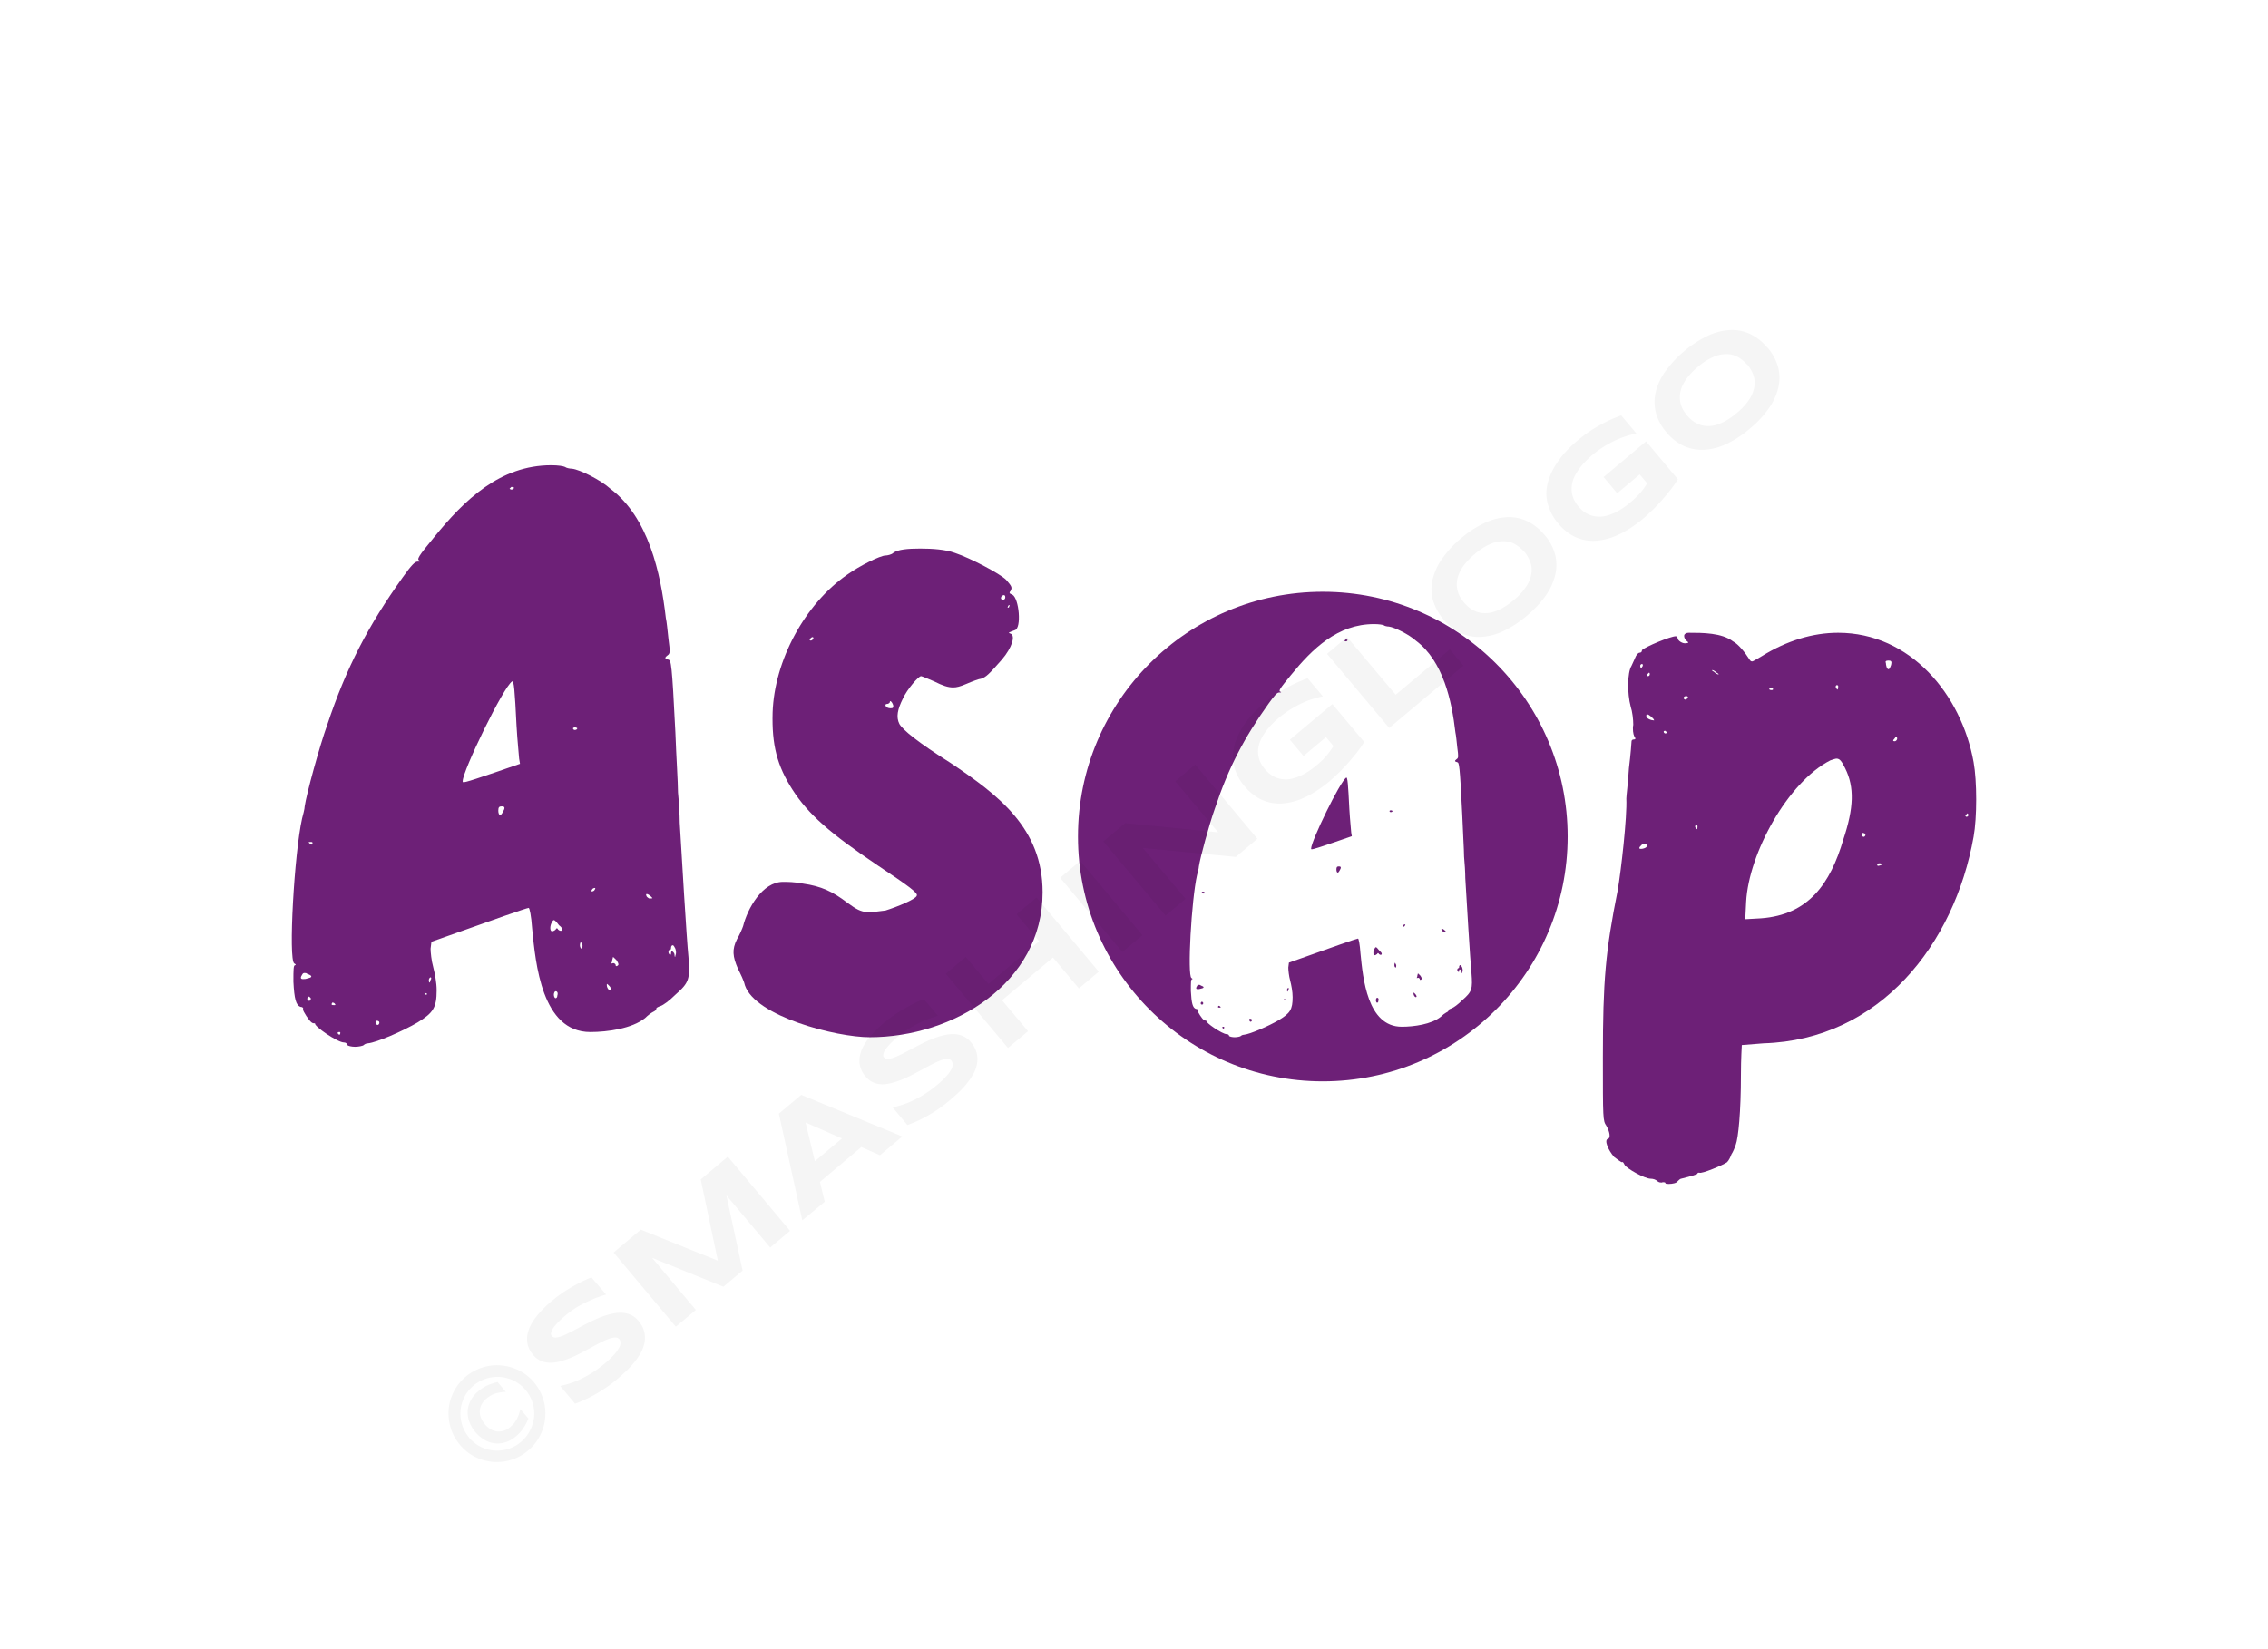 <svg xmlns:mydata="http://www.w3.org/2000/svg" mydata:contrastcolor="ffffff" mydata:template="Default" mydata:presentation="2.5" mydata:layouttype="undefined" mydata:specialfontid="undefined" mydata:id1="794" mydata:id2="541" mydata:companyname="asap" mydata:companytagline="" version="1.1" xmlns="http://www.w3.org/2000/svg" xmlns:xlink="http://www.w3.org/1999/xlink" viewBox="0 35 550 400"><g fill="#6d2077" fill-rule="nonzero" stroke="none" stroke-width="1" stroke-linecap="butt" stroke-linejoin="miter" stroke-miterlimit="10" stroke-dasharray="" stroke-dashoffset="0" font-family="none" font-weight="none" font-size="none" text-anchor="none" style="mix-blend-mode: normal"><g data-paper-data="{&quot;isGlobalGroup&quot;:true,&quot;bounds&quot;:{&quot;x&quot;:70.76637758951179,&quot;y&quot;:147.8436829203192,&quot;width&quot;:408.46724482097625,&quot;height&quot;:174.31263415936158}}"><g data-paper-data="{&quot;isPrimaryText&quot;:true}"><path d="M166.944,266.999c-0.421,-4 -1.684,-25.263 -2.105,-32.42c0,-1.895 -0.211,-5.263 -0.421,-7.368c0,-2.316 -0.421,-8.631 -0.632,-14.526c-0.842,-17.052 -1.053,-17.473 -1.684,-17.684c-0.842,-0.211 -1.053,-0.421 -0.211,-1.053c0.632,-0.421 0.632,-0.842 0.211,-4c-0.211,-1.895 -0.421,-4.21 -0.632,-5.053c-1.263,-10.947 -4.21,-24.421 -13.473,-31.368c-2.316,-2.105 -7.368,-4.631 -9.263,-4.842c-0.632,0 -1.474,-0.211 -1.684,-0.421c-0.421,-0.211 -1.684,-0.421 -3.368,-0.421c-12.421,0 -21.052,8.421 -28.421,17.473c-3.789,4.631 -4.421,5.474 -3.368,5.684c0.211,0.211 0,0.211 -0.632,0.211c-0.632,0 -1.474,0.842 -3.579,3.789c-8.421,11.789 -13.684,21.894 -18.315,35.789c-1.895,5.263 -5.053,16.842 -5.474,19.789c0,0.632 -0.421,2.105 -0.632,2.947c-1.895,8.421 -3.368,34.315 -1.895,35.157c0.421,0.211 0.421,0.421 0.211,0.421c-0.421,0 -0.421,1.053 -0.421,4c0.211,4.21 0.632,5.684 1.684,6.105c0.421,0 0.842,0.211 0.632,0.632c0,0.421 1.474,2.737 2.105,3.158c0.211,0.211 0.632,0.211 0.842,0.211c-0.421,0.632 5.474,4.631 6.947,4.631c0.421,0 0.842,0.211 0.842,0.632c0.211,0.211 1.053,0.421 1.895,0.421c0.842,0 1.895,-0.211 2.105,-0.421c0.211,-0.211 0.632,-0.421 1.053,-0.421c2.105,-0.211 8.421,-2.947 12,-5.053c3.789,-2.316 4.631,-3.579 4.631,-7.789c0,-1.895 -0.421,-4 -0.842,-5.684c-0.421,-1.474 -0.632,-3.579 -0.632,-4.421l0.211,-1.684l3.579,-1.263c11.158,-4 19.579,-6.947 20,-6.947c0.211,0 0.632,1.895 0.842,5.053c0.842,8.421 2.316,25.052 14.105,25.052c4.21,0 10.105,-0.842 13.263,-3.368c0.632,-0.632 1.474,-1.263 1.895,-1.474c0.421,-0.211 0.842,-0.421 0.842,-0.842c0,-0.211 0.421,-0.421 1.053,-0.632c0.632,-0.211 2.105,-1.263 3.579,-2.737c3.368,-2.947 3.579,-3.789 3.158,-9.263zM74.946,277.736c-0.421,0 -0.421,-0.211 -0.421,-0.632c0.211,-0.211 0.421,-0.421 0.421,-0.421c0,0 0.211,0.211 0.421,0.421c0,0.421 0,0.632 -0.421,0.632zM74.735,272.262c-0.632,0.211 -0.842,0.211 -1.263,0.211c-0.632,0 -0.632,-0.421 -0.211,-1.053c0.211,-0.421 0.421,-0.421 0.632,-0.421c0.211,0 0.421,0 0.632,0.211c1.263,0.421 1.263,0.842 0.211,1.053zM75.577,239.842c-0.211,0 -0.421,-0.211 -0.632,-0.421c-0.211,-0.211 0,-0.211 0.421,-0.211c0.211,0 0.421,0 0.421,0.211c0,0.211 0,0.421 -0.211,0.421zM81.051,278.789c-0.421,0 -0.632,0 -0.632,-0.211c0,-0.211 0.211,-0.421 0.211,-0.421c0.211,0 0.632,0.211 0.632,0.421c0.211,0.211 0,0.211 -0.211,0.211zM82.314,285.946c-0.211,0 -0.421,-0.211 -0.421,-0.421c0,-0.211 0.211,-0.211 0.421,-0.211c0.211,0 0.211,0 0.211,0.211c0,0.211 0,0.421 -0.211,0.421zM91.156,283.21c-0.211,-0.421 0,-0.632 0.211,-0.632c0.421,0 0.632,0.211 0.632,0.421c0,0.632 -0.632,0.842 -0.842,0.211zM103.156,276.262c-0.211,0 -0.211,-0.211 -0.211,-0.421c0.421,0 0.632,0.211 0.632,0.211c0,0.211 -0.211,0.211 -0.421,0.211zM104.419,272.684c0,0.211 -0.211,0.632 -0.211,0.632c-0.211,0 -0.211,-0.421 -0.211,-0.632c0,-0.211 0.211,-0.632 0.421,-0.632c0.211,0 0.211,0.421 0,0.632zM123.997,153.107c0.421,0 0.632,0 0.632,0.211c0,0.211 -0.211,0.421 -0.632,0.421c-0.211,0 -0.421,-0.211 -0.421,-0.211c0,0 0.211,-0.211 0.421,-0.421zM121.892,232.053c-0.211,0.421 -0.421,0.632 -0.632,0.632c-0.211,0 -0.421,-0.421 -0.421,-1.053c0,-0.842 0.211,-1.053 0.842,-1.053c0.842,0 0.842,0.421 0.211,1.474zM119.997,222.369c-8,2.737 -7.789,2.526 -7.789,2.105c0,-2.526 9.895,-22.947 12,-24.21c0.421,-0.211 0.632,2.105 1.053,10.737c0.211,3.789 0.632,7.579 0.632,8l0.211,1.263zM135.155,276.473c0,0.421 -0.211,0.632 -0.421,0.632c-0.211,0 -0.421,-0.421 -0.421,-0.842c0,-0.421 0.211,-0.842 0.421,-0.842c0.421,0 0.632,0.421 0.421,1.053zM136.208,260.684c-0.211,0.211 -0.632,0 -0.842,-0.211c-0.211,-0.421 -0.421,-0.421 -0.632,0c-0.211,0.211 -0.632,0.421 -0.842,0.421c-0.421,0 -0.632,-0.842 -0.211,-1.895c0.211,-0.421 0.421,-0.842 0.632,-0.842c0.211,0 0.632,0.421 1.263,1.263c0.842,0.632 0.842,1.053 0.632,1.263zM139.365,212.053c-0.211,0 -0.421,-0.211 -0.421,-0.421c0,0 0.211,-0.211 0.421,-0.211c0.421,0 0.632,0.211 0.632,0.211c0,0.211 -0.211,0.421 -0.632,0.421zM141.05,265.105c-0.211,0 -0.421,-0.421 -0.421,-0.842c0,-0.421 0.211,-0.842 0.211,-0.842c0,0 0.211,0.421 0.421,0.842c0,0.421 0,0.842 -0.211,0.842zM144.207,250.789c0,0.211 -0.421,0.421 -0.632,0.421c-0.211,0 -0.211,-0.211 0,-0.421c0,-0.211 0.421,-0.421 0.632,-0.421c0.211,0 0.211,0.211 0,0.421zM148.207,274.999c-0.211,0.632 -1.053,-0.211 -1.053,-1.053c0,-0.421 0,-0.421 0.632,0.211c0.211,0.211 0.421,0.632 0.421,0.842zM149.892,269.105c-0.421,0.421 -0.632,0.211 -0.632,-0.211c-0.211,-0.211 -0.421,-0.421 -0.842,-0.211c-0.211,0 -0.211,0 0,-0.421c0,-0.421 0.211,-0.842 0.211,-1.053c0,-0.211 0.211,0 0.842,0.632c0.421,0.632 0.632,1.053 0.421,1.263zM157.891,252.894c-0.421,0.211 -0.842,-0.211 -1.053,-0.421c-0.211,-0.421 -0.211,-0.632 0,-0.632c0.211,0 0.632,0.211 1.053,0.632c0.421,0.421 0.421,0.421 0,0.421zM163.786,266.789c0,0.421 -0.211,0.421 -0.211,-0.211c0,-0.421 -0.421,-0.842 -0.632,-0.842c0,0 -0.211,0 -0.211,0.421c0,0.211 0,0.421 -0.211,0.421c-0.211,0 -0.421,-0.421 -0.421,-0.632c0,-0.421 0.211,-0.632 0.421,-0.632c0.211,0 0.211,-0.211 0.211,-0.421c0,-0.421 0.211,-0.632 0.421,-0.632c0.211,0 0.421,0.421 0.632,0.842c0.211,0.632 0.211,1.263 0,1.684z" data-paper-data="{&quot;glyphName&quot;:&quot;A&quot;,&quot;glyphIndex&quot;:0,&quot;firstGlyphOfWord&quot;:true,&quot;word&quot;:1}"></path><path d="M230.522,220.053c-8,-5.053 -11.579,-8 -12.421,-9.474c-0.842,-1.684 -0.421,-3.579 0.842,-6.105c1.053,-2.316 3.789,-5.474 4.421,-5.474c0.211,0 1.684,0.632 3.158,1.263c2.105,1.053 3.368,1.474 4.631,1.474c0.842,0 1.684,-0.211 3.158,-0.842c1.474,-0.632 3.158,-1.263 3.579,-1.263c1.263,-0.421 1.895,-1.053 5.053,-4.631c2.526,-2.947 3.368,-5.895 2.105,-6.316c-0.632,-0.211 -0.632,-0.211 1.053,-0.842c1.684,-0.421 1.053,-7.789 -0.632,-8.631c-0.632,-0.211 -0.842,-0.421 -0.421,-0.842c0.421,-0.842 0.421,-1.053 -1.053,-2.737c-1.474,-1.474 -8.631,-5.263 -12.421,-6.526c-2.316,-0.842 -5.474,-1.053 -8.421,-1.053c-2.947,0 -5.474,0.211 -6.526,1.053c-0.421,0.421 -1.474,0.632 -1.895,0.632c-1.263,0 -6.316,2.526 -9.263,4.631c-10.316,7.158 -17.684,20.842 -18.105,33.473c-0.211,7.789 1.053,12.842 4.842,18.736c3.789,5.895 9.052,10.526 20.631,18.315c7.579,5.053 9.895,6.737 9.474,7.368c-0.211,0.842 -4.842,2.737 -7.579,3.579c-1.474,0.211 -3.368,0.421 -4.421,0.421c-1.684,-0.211 -2.526,-0.632 -4.842,-2.316c-3.579,-2.737 -6.316,-4 -10.737,-4.631c-2.105,-0.421 -3.789,-0.421 -4.842,-0.421c-5.053,0 -8.631,6.526 -9.684,10.737c-0.211,0.632 -0.842,2.105 -1.474,3.158c-1.263,2.526 -1.053,4.21 0.211,7.158c0.632,1.263 1.474,2.947 1.684,4c2.526,7.579 22.105,12.631 30.315,12.631c20.21,0 41.894,-13.052 41.894,-35.157c0,-15.579 -10.737,-23.579 -22.315,-31.368zM244.416,182.159c0,-0.211 0.211,-0.421 0.421,-0.421c0,0 0,0.211 -0.211,0.632c-0.211,0 -0.421,0 -0.211,-0.211zM243.153,179.422c0.421,-0.211 0.632,0 0.632,0.421c0,0.421 -0.211,0.632 -0.632,0.632c-0.211,0 -0.421,-0.211 -0.421,-0.421c0,-0.211 0.211,-0.632 0.421,-0.632zM197.259,189.948c-0.211,0.211 -0.421,0.421 -0.632,0.421c-0.211,0 -0.421,-0.211 -0.211,-0.421c0.211,-0.211 0.421,-0.421 0.632,-0.421c0.211,0 0.211,0.211 0.211,0.421zM215.996,206.79c-0.632,0 -1.053,-0.211 -1.263,-0.632c0,-0.211 0,-0.421 0.421,-0.421c0.211,0 0.632,-0.211 0.632,-0.421c0,-0.632 0.632,0 0.842,0.842c0,0.421 0,0.632 -0.632,0.632z" data-paper-data="{&quot;glyphName&quot;:&quot;s&quot;,&quot;glyphIndex&quot;:1,&quot;word&quot;:1}"></path><path d="M478.602,219.842c-2.947,-16.421 -15.368,-31.368 -32.842,-31.368c-6.105,0 -12.421,1.895 -18.526,5.684c-1.474,0.842 -2.105,1.263 -2.316,1.263c-0.421,0 -0.421,-0.211 -0.632,-0.421c-1.053,-1.684 -2.737,-3.789 -4,-4.421c-2.737,-2.105 -7.368,-2.105 -10.737,-2.105c-0.632,0 -0.842,0.211 -1.053,0.421c-0.211,0.421 0,1.053 0.421,1.474c0.632,0.421 0.632,0.632 0,0.632c-0.842,0.211 -2.105,-0.632 -2.105,-1.263c0,-0.211 -0.211,-0.421 -0.421,-0.421c-1.263,0 -7.368,2.526 -8.21,3.368c0,0.421 -0.211,0.632 -0.632,0.632c-0.211,0 -0.632,0.421 -0.842,0.842c-0.211,0.421 -0.632,1.474 -1.053,2.316c-1.053,1.684 -1.053,6.737 -0.211,9.895c0.421,1.263 0.632,3.158 0.632,4.421c-0.211,1.053 0,2.316 0.211,2.737c0.421,0.632 0.421,0.842 -0.211,0.842c-0.211,0 -0.421,0.211 -0.421,0.421c0,0.211 -0.211,3.158 -0.632,6.526c-0.211,3.579 -0.632,6.737 -0.632,7.368c0.211,4.421 -1.263,17.473 -2.105,22.315c-2.947,14.737 -3.579,21.894 -3.579,40.42c0,15.158 0,15.368 0.842,16.631c0.842,1.474 1.053,2.947 0.421,3.158c-1.053,0.211 0,2.737 1.474,4.421c0.842,0.632 1.684,1.263 1.895,1.263c0.211,-0.211 0.421,0.211 0.632,0.632c0.421,0.842 4.842,3.368 6.316,3.368c0.632,0 1.263,0.211 1.684,0.632c0.211,0.211 0.842,0.421 1.263,0.211c0.211,0 0.632,0 0.632,0.211c0,0.211 0.421,0.211 0.842,0.211c0.842,0 1.895,-0.211 2.105,-0.632c0.211,-0.211 0.632,-0.632 0.842,-0.632c2.526,-0.632 4,-1.053 4,-1.263c0,-0.211 0.211,-0.211 0.421,-0.211c0.421,0.421 5.895,-1.895 6.737,-2.526c0.421,-0.421 0.842,-1.263 1.053,-1.895c0.421,-0.632 0.842,-1.684 1.053,-2.316c0.632,-1.684 1.263,-8 1.263,-17.052c0,-3.789 0.211,-6.947 0.211,-7.158c0,0 2.526,-0.211 5.263,-0.421c28.21,-0.842 46.315,-24 50.946,-50.104c0.842,-4.631 0.842,-13.473 0,-18.105zM399.446,198.58c0.211,-0.211 0.421,-0.421 0.421,-0.421c0.211,0 0.211,0.211 0.211,0.421c0,0.211 -0.211,0.421 -0.421,0.421c-0.211,0 -0.211,-0.211 -0.211,-0.421zM398.182,196.053c0.211,0 0.211,0.211 0.211,0.421c-0.211,0.421 -0.421,0.632 -0.421,0.632c0,0 -0.211,-0.211 -0.211,-0.632c0,-0.211 0.211,-0.421 0.421,-0.421zM399.235,240.474c-0.211,0.211 -0.842,0.421 -1.263,0.421c-0.211,0 -0.421,0 -0.421,-0.211c0,-0.211 0.211,-0.421 0.632,-0.842c0.421,-0.211 0.632,-0.211 0.842,-0.211c0.421,0 0.632,0.211 0.211,0.842zM399.235,208.685c0,-0.211 0,-0.421 0.211,-0.421c0.421,0 1.684,1.053 1.684,1.474c-0.632,0 -1.895,-0.421 -1.895,-1.053zM403.867,212.895c-0.211,0 -0.421,-0.211 -0.421,-0.421c0,-0.211 0.211,-0.211 0.421,-0.211c0.211,0.211 0.421,0.421 0.421,0.421c0,0 -0.211,0.211 -0.421,0.211zM409.34,204.264c-0.211,0.211 -0.421,0.421 -0.632,0.421c-0.211,0 -0.421,-0.211 -0.421,-0.421c0,-0.211 0.211,-0.421 0.632,-0.421c0.421,0 0.421,0.211 0.421,0.421zM411.235,235.842c-0.211,-0.211 -0.211,-0.632 0,-0.632c0.211,-0.211 0.421,0 0.421,0.211c0,0.842 -0.211,0.842 -0.421,0.421zM416.708,198.58c-0.211,0 -0.632,-0.211 -1.053,-0.632c-0.421,-0.211 -0.632,-0.421 -0.421,-0.421c0.211,0 0.632,0.211 1.053,0.632c0.421,0.211 0.632,0.421 0.421,0.421zM445.761,201.316c0,0.211 0,0.421 0,0.632c-0.211,0.421 -0.211,0.421 -0.421,0c-0.421,-0.421 0,-1.053 0.421,-0.632zM429.129,201.948c0.211,-0.211 0.842,-0.211 0.842,0.211c0,0.211 -0.211,0.211 -0.421,0.211c-0.421,0 -0.632,-0.211 -0.421,-0.421zM447.024,238.579c-3.158,10.737 -8.421,18.315 -20,19.158l-3.789,0.211l0.211,-4.21c0.632,-11.789 10.105,-29.052 20.421,-34.315c0.632,-0.211 1.263,-0.421 1.474,-0.421c0.842,0 1.263,0.632 2.105,2.316c2.316,4.631 2.105,9.684 -0.421,17.263zM452.287,237.737c-0.211,0.421 -0.842,0.211 -0.842,-0.421c0,-0.211 0.211,-0.421 0.632,-0.211c0.211,0 0.421,0.421 0.211,0.632zM456.497,244.684c-1.053,0.421 -1.263,0.421 -1.263,0c0,-0.211 0.421,-0.421 1.053,-0.211c0.842,0 0.842,0 0.211,0.211zM458.602,196.264c-0.211,0.632 -0.421,1.053 -0.632,1.053c-0.421,0 -0.632,-1.053 -0.632,-1.474c-0.211,-0.421 0,-0.632 0.632,-0.632c0.632,0 0.842,0.211 0.632,1.053zM459.445,214.79c-0.421,0 -0.421,-0.211 -0.211,-0.421c0,0 0.421,-0.421 0.421,-0.632c0.211,-0.211 0.421,0 0.421,0.421c0,0.211 -0.211,0.632 -0.632,0.632zM476.918,233.105c-0.211,0 -0.421,-0.211 -0.211,-0.421c0.211,-0.211 0.421,-0.421 0.421,-0.421c0,0 0.211,0.211 0.211,0.421c0,0.211 -0.211,0.421 -0.421,0.421z" data-paper-data="{&quot;glyphName&quot;:&quot;p&quot;,&quot;glyphIndex&quot;:3,&quot;lastGlyphOfWord&quot;:true,&quot;word&quot;:1}"></path><g data-paper-data="{&quot;initialText&quot;:&quot;A&quot;,&quot;fillRule&quot;:&quot;nonzero&quot;,&quot;selectedEffects&quot;:{&quot;container&quot;:&quot;circle_simple_filled&quot;,&quot;transformation&quot;:&quot;&quot;,&quot;pattern&quot;:&quot;&quot;},&quot;blockLetter&quot;:&quot;O&quot;,&quot;blockLetterId&quot;:0,&quot;relativeBoundsIconToContainer&quot;:{&quot;top&quot;:-0.012026734560800108,&quot;left&quot;:0.01636889599865897},&quot;widthRatioIconToContainer&quot;:0.5763626523622486,&quot;heightRatioIconToContainer&quot;:0.8438705370339834,&quot;bounds&quot;:{&quot;x&quot;:261.4148228878139,&quot;y&quot;:178.52736072187847,&quot;width&quot;:118.7489170357124,&quot;height&quot;:118.74891703571248},&quot;isIcon&quot;:&quot;true&quot;,&quot;iconType&quot;:&quot;initial&quot;,&quot;iconStyle&quot;:&quot;icon-in-text&quot;,&quot;rawInitialId&quot;:794,&quot;line&quot;:1,&quot;iconInPrimaryText&quot;:true,&quot;suitableAsStandaloneIcon&quot;:true}"><path d="M261.415,237.902c0,-32.792 26.583,-59.374 59.374,-59.374c32.792,0 59.374,26.583 59.374,59.374c0,32.792 -26.583,59.374 -59.374,59.374c-32.792,0 -59.374,-26.583 -59.374,-59.374zM356.841,271.023c-0.299,-2.842 -1.197,-17.948 -1.496,-23.033c0,-1.346 -0.15,-3.739 -0.299,-5.235c0,-1.645 -0.299,-6.132 -0.449,-10.32c-0.598,-12.115 -0.748,-12.414 -1.197,-12.563c-0.598,-0.15 -0.748,-0.299 -0.15,-0.748c0.449,-0.299 0.449,-0.598 0.15,-2.842c-0.15,-1.346 -0.299,-2.991 -0.449,-3.59c-0.897,-7.777 -2.991,-17.35 -9.572,-22.285c-1.645,-1.496 -5.235,-3.29 -6.581,-3.44c-0.449,0 -1.047,-0.15 -1.197,-0.299c-0.299,-0.15 -1.197,-0.299 -2.393,-0.299c-8.824,0 -14.957,5.983 -20.191,12.414c-2.692,3.29 -3.141,3.889 -2.393,4.038c0.15,0.15 0,0.15 -0.449,0.15c-0.449,0 -1.047,0.598 -2.543,2.692c-5.983,8.376 -9.722,15.555 -13.012,25.426c-1.346,3.739 -3.59,11.965 -3.889,14.059c0,0.449 -0.299,1.496 -0.449,2.094c-1.346,5.983 -2.393,24.379 -1.346,24.977c0.299,0.15 0.299,0.299 0.15,0.299c-0.299,0 -0.299,0.748 -0.299,2.842c0.15,2.991 0.449,4.038 1.197,4.337c0.299,0 0.598,0.15 0.449,0.449c0,0.299 1.047,1.944 1.496,2.243c0.15,0.15 0.449,0.15 0.598,0.15c-0.299,0.449 3.889,3.29 4.936,3.29c0.299,0 0.598,0.15 0.598,0.449c0.15,0.15 0.748,0.299 1.346,0.299c0.598,0 1.346,-0.15 1.496,-0.299c0.15,-0.15 0.449,-0.299 0.748,-0.299c1.496,-0.15 5.983,-2.094 8.525,-3.59c2.692,-1.645 3.29,-2.543 3.29,-5.534c0,-1.346 -0.299,-2.842 -0.598,-4.038c-0.299,-1.047 -0.449,-2.543 -0.449,-3.141l0.15,-1.197l2.543,-0.897c7.927,-2.842 13.91,-4.936 14.209,-4.936c0.15,0 0.449,1.346 0.598,3.59c0.598,5.983 1.645,17.798 10.021,17.798c2.991,0 7.179,-0.598 9.423,-2.393c0.449,-0.449 1.047,-0.897 1.346,-1.047c0.299,-0.15 0.598,-0.299 0.598,-0.598c0,-0.15 0.299,-0.299 0.748,-0.449c0.449,-0.15 1.496,-0.897 2.543,-1.944c2.393,-2.094 2.543,-2.692 2.243,-6.581zM291.481,278.651c-0.299,0 -0.299,-0.15 -0.299,-0.449c0.15,-0.15 0.299,-0.299 0.299,-0.299c0,0 0.15,0.15 0.299,0.299c0,0.299 0,0.449 -0.299,0.449zM291.331,274.762c-0.449,0.15 -0.598,0.15 -0.897,0.15c-0.449,0 -0.449,-0.299 -0.15,-0.748c0.15,-0.299 0.299,-0.299 0.449,-0.299c0.15,0 0.299,0 0.449,0.15c0.897,0.299 0.897,0.598 0.15,0.748zM291.93,251.729c-0.15,0 -0.299,-0.15 -0.449,-0.299c-0.15,-0.15 0,-0.15 0.299,-0.15c0.15,0 0.299,0 0.299,0.15c0,0.15 0,0.299 -0.15,0.299zM295.818,279.399c-0.299,0 -0.449,0 -0.449,-0.15c0,-0.15 0.15,-0.299 0.15,-0.299c0.15,0 0.449,0.15 0.449,0.299c0.15,0.15 0,0.15 -0.15,0.15zM296.716,284.484c-0.15,0 -0.299,-0.15 -0.299,-0.299c0,-0.15 0.15,-0.15 0.299,-0.15c0.15,0 0.15,0 0.15,0.15c0,0.15 0,0.299 -0.15,0.299zM302.997,282.54c-0.15,-0.299 0,-0.449 0.15,-0.449c0.299,0 0.449,0.15 0.449,0.299c0,0.449 -0.449,0.598 -0.598,0.15zM311.523,277.604c-0.15,0 -0.15,-0.15 -0.15,-0.299c0.299,0 0.449,0.15 0.449,0.15c0,0.15 -0.15,0.15 -0.299,0.15zM312.42,275.061c0,0.15 -0.15,0.449 -0.15,0.449c-0.15,0 -0.15,-0.299 -0.15,-0.449c0,-0.15 0.15,-0.449 0.299,-0.449c0.15,0 0.15,0.299 0,0.449zM326.33,190.108c0.299,0 0.449,0 0.449,0.15c0,0.15 -0.15,0.299 -0.449,0.299c-0.15,0 -0.299,-0.15 -0.299,-0.15c0,0 0.15,-0.15 0.299,-0.299zM324.834,246.195c-0.15,0.299 -0.299,0.449 -0.449,0.449c-0.15,0 -0.299,-0.299 -0.299,-0.748c0,-0.598 0.15,-0.748 0.598,-0.748c0.598,0 0.598,0.299 0.15,1.047zM323.488,239.315c-5.683,1.944 -5.534,1.795 -5.534,1.496c0,-1.795 7.03,-16.303 8.525,-17.2c0.299,-0.15 0.449,1.496 0.748,7.628c0.15,2.692 0.449,5.384 0.449,5.683l0.15,0.897zM334.257,277.754c0,0.299 -0.15,0.449 -0.299,0.449c-0.15,0 -0.299,-0.299 -0.299,-0.598c0,-0.299 0.15,-0.598 0.299,-0.598c0.299,0 0.449,0.299 0.299,0.748zM335.004,266.536c-0.15,0.15 -0.449,0 -0.598,-0.15c-0.15,-0.299 -0.299,-0.299 -0.449,0c-0.15,0.15 -0.449,0.299 -0.598,0.299c-0.299,0 -0.449,-0.598 -0.15,-1.346c0.15,-0.299 0.299,-0.598 0.449,-0.598c0.15,0 0.449,0.299 0.897,0.897c0.598,0.449 0.598,0.748 0.449,0.897zM337.248,231.987c-0.15,0 -0.299,-0.15 -0.299,-0.299c0,0 0.15,-0.15 0.299,-0.15c0.299,0 0.449,0.15 0.449,0.15c0,0.15 -0.15,0.299 -0.449,0.299zM338.444,269.677c-0.15,0 -0.299,-0.299 -0.299,-0.598c0,-0.299 0.15,-0.598 0.15,-0.598c0,0 0.15,0.299 0.299,0.598c0,0.299 0,0.598 -0.15,0.598zM340.688,259.507c0,0.15 -0.299,0.299 -0.449,0.299c-0.15,0 -0.15,-0.15 0,-0.299c0,-0.15 0.299,-0.299 0.449,-0.299c0.15,0 0.15,0.15 0,0.299zM343.53,276.707c-0.15,0.449 -0.748,-0.15 -0.748,-0.748c0,-0.299 0,-0.299 0.449,0.15c0.15,0.15 0.299,0.449 0.299,0.598zM344.726,272.519c-0.299,0.299 -0.449,0.15 -0.449,-0.15c-0.15,-0.15 -0.299,-0.299 -0.598,-0.15c-0.15,0 -0.15,0 0,-0.299c0,-0.299 0.15,-0.598 0.15,-0.748c0,-0.15 0.15,0 0.598,0.449c0.299,0.449 0.449,0.748 0.299,0.897zM350.41,261.002c-0.299,0.15 -0.598,-0.15 -0.748,-0.299c-0.15,-0.299 -0.15,-0.449 0,-0.449c0.15,0 0.449,0.15 0.748,0.449c0.299,0.299 0.299,0.299 0,0.299zM354.597,270.874c0,0.299 -0.15,0.299 -0.15,-0.15c0,-0.299 -0.299,-0.598 -0.449,-0.598c0,0 -0.15,0 -0.15,0.299c0,0.15 0,0.299 -0.15,0.299c-0.15,0 -0.299,-0.299 -0.299,-0.449c0,-0.299 0.15,-0.449 0.299,-0.449c0.15,0 0.15,-0.15 0.15,-0.299c0,-0.299 0.15,-0.449 0.299,-0.449c0.15,0 0.299,0.299 0.449,0.598c0.15,0.449 0.15,0.897 0,1.197z" data-paper-data="{&quot;isPathIcon&quot;:true}"></path></g></g></g></g><g class="watermark-group" style="opacity:0.04"><path class="watermark-path" d="M129.52,370.3a11.88,11.88,0,0,1,2.58,5.58,12,12,0,0,1,.11,3,11.81,11.81,0,0,1-.64,2.93,12.34,12.34,0,0,1-1.41,2.72,11.65,11.65,0,0,1-2.13,2.32,12,12,0,0,1-2.64,1.69,13,13,0,0,1-2.91.9,12.47,12.47,0,0,1-3,.12,12.17,12.17,0,0,1-2.93-.64,11.8,11.8,0,0,1-2.72-1.38,12.19,12.19,0,0,1-4-4.79,11.85,11.85,0,0,1-.89-2.92,12.14,12.14,0,0,1-.13-3,11.54,11.54,0,0,1,.64-2.92,11.67,11.67,0,0,1,3.5-5,11.44,11.44,0,0,1,2.67-1.69,11.64,11.64,0,0,1,2.92-.91,10.71,10.71,0,0,1,3-.12,11.68,11.68,0,0,1,5.66,2,11.7,11.7,0,0,1,2.34,2.12m-1.4,8.76a13,13,0,0,1-1.22,2.32,9.68,9.68,0,0,1-1.81,2,7.44,7.44,0,0,1-2.38,1.37,6.17,6.17,0,0,1-5.11-.46,8.73,8.73,0,0,1-3.85-4.58,6.69,6.69,0,0,1-.34-2.66,6.09,6.09,0,0,1,.77-2.47,7.15,7.15,0,0,1,1.75-2.11,9.58,9.58,0,0,1,1.09-.81,8.23,8.23,0,0,1,1.12-.63,8.14,8.14,0,0,1,1.19-.46,12.71,12.71,0,0,1,1.32-.37l2,2.38a12.83,12.83,0,0,0-1.56.17,7.86,7.86,0,0,0-1.23.32,4.5,4.5,0,0,0-1,.49,6.41,6.41,0,0,0-.93.67,4.49,4.49,0,0,0-1.15,1.39,3.87,3.87,0,0,0-.45,1.58,4.12,4.12,0,0,0,.26,1.63,6.11,6.11,0,0,0,2.36,2.82,4.43,4.43,0,0,0,1.57.53,3.91,3.91,0,0,0,1.62-.17,4.71,4.71,0,0,0,1.57-.89,10.5,10.5,0,0,0,.83-.79,5.71,5.71,0,0,0,.65-.93,10.13,10.13,0,0,0,.54-1.14,12.24,12.24,0,0,0,.44-1.49l2,2.33m-14.46,4.55a8.86,8.86,0,0,0,2.78,2.22,9,9,0,0,0,3.29.94,9.15,9.15,0,0,0,3.39-.37,8.68,8.68,0,0,0,3.11-1.69,8.8,8.8,0,0,0,2.22-2.78,9.15,9.15,0,0,0,1-3.29,8.95,8.95,0,0,0-4.83-8.76,9,9,0,0,0-6.73-.57,9,9,0,0,0-5.33,4.47,8.94,8.94,0,0,0-.57,6.71,8.76,8.76,0,0,0,1.7,3.12"></path><path class="watermark-path" d="M147,349c-.48.12-1.09.31-1.82.57a24.37,24.37,0,0,0-2.4,1A28.35,28.35,0,0,0,140,352a20.72,20.72,0,0,0-2.71,1.94c-.7.59-1.28,1.11-1.74,1.57a15.07,15.07,0,0,0-1.1,1.22,4.09,4.09,0,0,0-.59.92,2.32,2.32,0,0,0-.22.64,1.16,1.16,0,0,0,0,.47,1.83,1.83,0,0,0,.18.29,1.15,1.15,0,0,0,1,.37,5.54,5.54,0,0,0,1.51-.38q.87-.35,1.95-.9l2.26-1.18q1.2-.65,2.49-1.29c.87-.44,1.73-.83,2.59-1.17a18.94,18.94,0,0,1,2.6-.81,9.27,9.27,0,0,1,2.46-.29,6.25,6.25,0,0,1,2.24.49,5.12,5.12,0,0,1,1.89,1.47,6.35,6.35,0,0,1,1.41,2.61,6,6,0,0,1,.09,2.6,8.3,8.3,0,0,1-.9,2.52,17.79,17.79,0,0,1-1.62,2.37,23.92,23.92,0,0,1-2,2.15c-.72.67-1.41,1.29-2.09,1.87a33.79,33.79,0,0,1-5.33,3.7,32.29,32.29,0,0,1-4.91,2.28l-3.61-4.3a21.38,21.38,0,0,0,5.39-1.87,27.2,27.2,0,0,0,5.4-3.56,21.59,21.59,0,0,0,2.38-2.27,8.67,8.67,0,0,0,1.18-1.7,2.32,2.32,0,0,0,.27-1.19,1.34,1.34,0,0,0-.28-.74,1.21,1.21,0,0,0-1-.42,4.32,4.32,0,0,0-1.55.34,15.77,15.77,0,0,0-2,.88c-.72.37-1.48.77-2.27,1.21l-2.45,1.3c-.85.45-1.7.85-2.56,1.21a22.37,22.37,0,0,1-2.54.86,10,10,0,0,1-2.43.32,5.76,5.76,0,0,1-2.2-.45,5,5,0,0,1-1.89-1.45,6.12,6.12,0,0,1-1.31-2.41,6,6,0,0,1-.1-2.41,8.28,8.28,0,0,1,.81-2.38,14.06,14.06,0,0,1,1.49-2.24,22.37,22.37,0,0,1,1.85-2.05q1-1,2-1.77c.7-.59,1.44-1.15,2.23-1.7s1.62-1.06,2.44-1.53,1.63-.91,2.43-1.3,1.58-.75,2.3-1L147,349"></path><path class="watermark-path" d="M186.76,337.57l-10.6-12.63,3.92,18.24-4.66,3.91-17.27-7,10.6,12.63-4.86,4.07-15.09-18,6.59-5.54,18.69,7.52-4.15-19.71,6.57-5.52,15.09,18-4.83,4.05"></path><path class="watermark-path" d="M208.84,313.24l-10,8.42,1.16,4.82L194.56,331l-5.68-25.89,5.42-4.55,24.51,10.09-5.42,4.55-4.55-2m-11.23,3.45,6.57-5.52-8.83-3.87,2.26,9.39"></path><path class="watermark-path" d="M227.49,281.38c-.48.12-1.09.31-1.82.57a24.37,24.37,0,0,0-2.4,1,26.11,26.11,0,0,0-2.7,1.47,20.72,20.72,0,0,0-2.71,1.94c-.7.59-1.28,1.11-1.74,1.57a13.39,13.39,0,0,0-1.1,1.22,4.29,4.29,0,0,0-.59.91,2.48,2.48,0,0,0-.22.65,1.16,1.16,0,0,0,0,.47,1.83,1.83,0,0,0,.18.29,1.15,1.15,0,0,0,1,.37,5.54,5.54,0,0,0,1.51-.38q.87-.34,2-.9l2.26-1.18q1.2-.64,2.49-1.29c.87-.44,1.73-.83,2.59-1.17a18.94,18.94,0,0,1,2.6-.81,9.27,9.27,0,0,1,2.46-.29,6.08,6.08,0,0,1,2.24.49,5.09,5.09,0,0,1,1.89,1.46,6.47,6.47,0,0,1,1.41,2.61,6.07,6.07,0,0,1,.09,2.61,8.3,8.3,0,0,1-.9,2.52,16.32,16.32,0,0,1-1.63,2.36,21.41,21.41,0,0,1-2,2.16c-.72.67-1.41,1.29-2.1,1.86a33.36,33.36,0,0,1-5.32,3.71,31.92,31.92,0,0,1-4.92,2.28l-3.6-4.3a21.38,21.38,0,0,0,5.39-1.87,27.2,27.2,0,0,0,5.4-3.56,21.59,21.59,0,0,0,2.38-2.27,8.67,8.67,0,0,0,1.18-1.7A2.32,2.32,0,0,0,231,293a1.34,1.34,0,0,0-.28-.74,1.21,1.21,0,0,0-1-.42,4.32,4.32,0,0,0-1.55.34,16.54,16.54,0,0,0-2,.88c-.71.37-1.47.77-2.26,1.21l-2.46,1.3c-.84.44-1.7.85-2.55,1.21a24.53,24.53,0,0,1-2.54.86A10,10,0,0,1,214,298a5.76,5.76,0,0,1-2.2-.45,5,5,0,0,1-1.89-1.45,6.12,6.12,0,0,1-1.31-2.41,5.78,5.78,0,0,1-.1-2.41,8,8,0,0,1,.81-2.38,14.61,14.61,0,0,1,1.49-2.25,22.26,22.26,0,0,1,1.85-2q1-1,2-1.77c.7-.59,1.44-1.15,2.23-1.7s1.62-1.06,2.44-1.53,1.63-.91,2.43-1.31,1.58-.74,2.3-1l3.5,4.16"></path><path class="watermark-path" d="M261.64,274.74l-6.29-7.5L243,277.61l6.3,7.5-4.86,4.07-15.09-18,4.85-4.08,5.49,6.55L252,263.3l-5.49-6.55,4.86-4.07,15.09,18-4.86,4.08"></path><path class="watermark-path" d="M272.18,265.9l-15.09-18,4.86-4.08,15.09,18-4.86,4.08"></path><path class="watermark-path" d="M299.65,242.85l-22.51-2.18L287.51,253l-4.85,4.08-15.1-18,5.28-4.43,22.56,2.22L285,224.5l4.83-4.06,15.09,18-5.26,4.42"></path><path class="watermark-path" d="M306.68,205.52a31.88,31.88,0,0,1,5.29-3.66,34.48,34.48,0,0,1,5.14-2.35l3.69,4.39a20.77,20.77,0,0,0-2.37.61,20.47,20.47,0,0,0-2.61,1,25.12,25.12,0,0,0-2.76,1.49,23.9,23.9,0,0,0-2.8,2,20.42,20.42,0,0,0-2.8,2.77,12.77,12.77,0,0,0-1.64,2.52,7,7,0,0,0-.68,2.24,6,6,0,0,0,.66,3.64,8.16,8.16,0,0,0,.94,1.38,9.12,9.12,0,0,0,1.08,1.07,6.39,6.39,0,0,0,1.47.91,6.73,6.73,0,0,0,1.88.48,6.54,6.54,0,0,0,2.28-.18,11.67,11.67,0,0,0,2.74-1.07,19.38,19.38,0,0,0,3.18-2.22c.57-.48,1.06-.92,1.46-1.31a14.57,14.57,0,0,0,1-1.13,11.46,11.46,0,0,0,.81-1.05l.74-1.09-1.82-2.17-5.45,4.57-3.31-3.94,10.31-8.65,7.71,9.19a29,29,0,0,1-1.67,2.43q-1,1.26-2.1,2.52c-.74.84-1.5,1.65-2.3,2.44s-1.58,1.5-2.33,2.14a31,31,0,0,1-3.59,2.61,22.55,22.55,0,0,1-3.64,1.83,15.64,15.64,0,0,1-3.63.89,10.72,10.72,0,0,1-3.49-.15,10.45,10.45,0,0,1-3.28-1.33,12.54,12.54,0,0,1-3-2.67,12,12,0,0,1-2.08-3.44,10.45,10.45,0,0,1-.71-3.5,11.14,11.14,0,0,1,.51-3.51,15.72,15.72,0,0,1,1.56-3.43,21.62,21.62,0,0,1,2.42-3.28,30.3,30.3,0,0,1,3.15-3"></path><path class="watermark-path" d="M336.91,211.59l-15.1-18,4.86-4.08,11.79,14,13.13-11,3.31,3.94-18,15.1"></path><path class="watermark-path" d="M374.54,164.71a12.28,12.28,0,0,1,2.59,4.81,10.44,10.44,0,0,1,0,5,14.62,14.62,0,0,1-2.33,5,25.55,25.55,0,0,1-4.56,4.85,26.07,26.07,0,0,1-5.6,3.67,14.79,14.79,0,0,1-5.38,1.43,10.43,10.43,0,0,1-4.94-.89,13.24,13.24,0,0,1-6.87-8.18,10.48,10.48,0,0,1,0-5,14.51,14.51,0,0,1,2.36-5,25.23,25.23,0,0,1,4.57-4.89,25,25,0,0,1,5.59-3.64,14.45,14.45,0,0,1,5.35-1.43,10.31,10.31,0,0,1,4.93.92,12.22,12.22,0,0,1,4.28,3.38m-4.91,4.11a8.36,8.36,0,0,0-2-1.72,5.5,5.5,0,0,0-2.65-.85,7.72,7.72,0,0,0-3.32.57,14.49,14.49,0,0,0-4,2.52,16.72,16.72,0,0,0-2.38,2.4,10.15,10.15,0,0,0-1.39,2.24,6.71,6.71,0,0,0-.56,2.1,5.69,5.69,0,0,0,.1,1.9,6.21,6.21,0,0,0,.61,1.69,9.85,9.85,0,0,0,1,1.44,10.48,10.48,0,0,0,1.26,1.23,6.67,6.67,0,0,0,1.57.92,6.1,6.1,0,0,0,1.85.41,6.8,6.8,0,0,0,2.15-.2,11.06,11.06,0,0,0,2.45-1,17.67,17.67,0,0,0,2.77-1.94,14.39,14.39,0,0,0,3.18-3.52,7.74,7.74,0,0,0,1.14-3.17,5.54,5.54,0,0,0-.37-2.74,8.52,8.52,0,0,0-1.36-2.3"></path><path class="watermark-path" d="M382.66,141.76A32.3,32.3,0,0,1,388,138.1a34.12,34.12,0,0,1,5.15-2.35l3.69,4.4a19.62,19.62,0,0,0-2.37.6,22.08,22.08,0,0,0-2.61,1,26,26,0,0,0-2.77,1.49,23.9,23.9,0,0,0-2.8,2,21,21,0,0,0-2.8,2.78,13.19,13.19,0,0,0-1.64,2.51,7.29,7.29,0,0,0-.68,2.24,6.36,6.36,0,0,0,.06,2,5.8,5.8,0,0,0,.61,1.68,8.12,8.12,0,0,0,.93,1.38,9.16,9.16,0,0,0,1.08,1.08,6.56,6.56,0,0,0,1.48.9,6,6,0,0,0,1.87.48,6.76,6.76,0,0,0,2.28-.17,12,12,0,0,0,2.74-1.08,18.57,18.57,0,0,0,3.18-2.22c.58-.48,1.06-.92,1.46-1.31s.75-.77,1.05-1.12.57-.72.81-1.06l.73-1.09-1.82-2.17-5.45,4.57-3.3-3.94,10.3-8.65,7.71,9.19a29,29,0,0,1-1.67,2.43q-1,1.26-2.1,2.52c-.73.84-1.5,1.66-2.3,2.44s-1.57,1.5-2.33,2.14a31,31,0,0,1-3.59,2.61,22.15,22.15,0,0,1-3.64,1.83,15.56,15.56,0,0,1-3.62.89,11,11,0,0,1-3.49-.14,10.84,10.84,0,0,1-3.28-1.33,12.82,12.82,0,0,1-3-2.68,12.12,12.12,0,0,1-2.08-3.43A10.71,10.71,0,0,1,375,155a11.18,11.18,0,0,1,.51-3.51,15.51,15.51,0,0,1,1.57-3.43,21.44,21.44,0,0,1,2.42-3.28,30.19,30.19,0,0,1,3.14-3"></path><path class="watermark-path" d="M428.63,119.31a12.26,12.26,0,0,1,2.59,4.82,10.44,10.44,0,0,1,0,5,14.53,14.53,0,0,1-2.34,5,25.29,25.29,0,0,1-4.56,4.86,26,26,0,0,1-5.59,3.67,14.84,14.84,0,0,1-5.38,1.43,10.61,10.61,0,0,1-4.95-.89,12.15,12.15,0,0,1-4.3-3.37,12,12,0,0,1-2.56-4.81,10.48,10.48,0,0,1,0-5,14.39,14.39,0,0,1,2.35-5,27.89,27.89,0,0,1,10.16-8.53,14.49,14.49,0,0,1,5.36-1.43,10.27,10.27,0,0,1,4.92.92,12.21,12.21,0,0,1,4.28,3.37m-4.91,4.12a8.17,8.17,0,0,0-2-1.72,5.58,5.58,0,0,0-2.65-.86,7.86,7.86,0,0,0-3.31.58,14.49,14.49,0,0,0-4,2.52,16.21,16.21,0,0,0-2.38,2.4,9.85,9.85,0,0,0-1.4,2.24,7,7,0,0,0-.56,2.1,6,6,0,0,0,.1,1.9,6.23,6.23,0,0,0,.62,1.69,8.49,8.49,0,0,0,1,1.44,9.18,9.18,0,0,0,1.26,1.23,6.67,6.67,0,0,0,1.57.92,6,6,0,0,0,1.84.41,6.86,6.86,0,0,0,2.16-.2,11.26,11.26,0,0,0,2.45-1,17.62,17.62,0,0,0,2.76-1.94,14.67,14.67,0,0,0,3.19-3.52,7.71,7.71,0,0,0,1.13-3.17,5.53,5.53,0,0,0-.36-2.74,8.55,8.55,0,0,0-1.37-2.3"></path></g></svg>